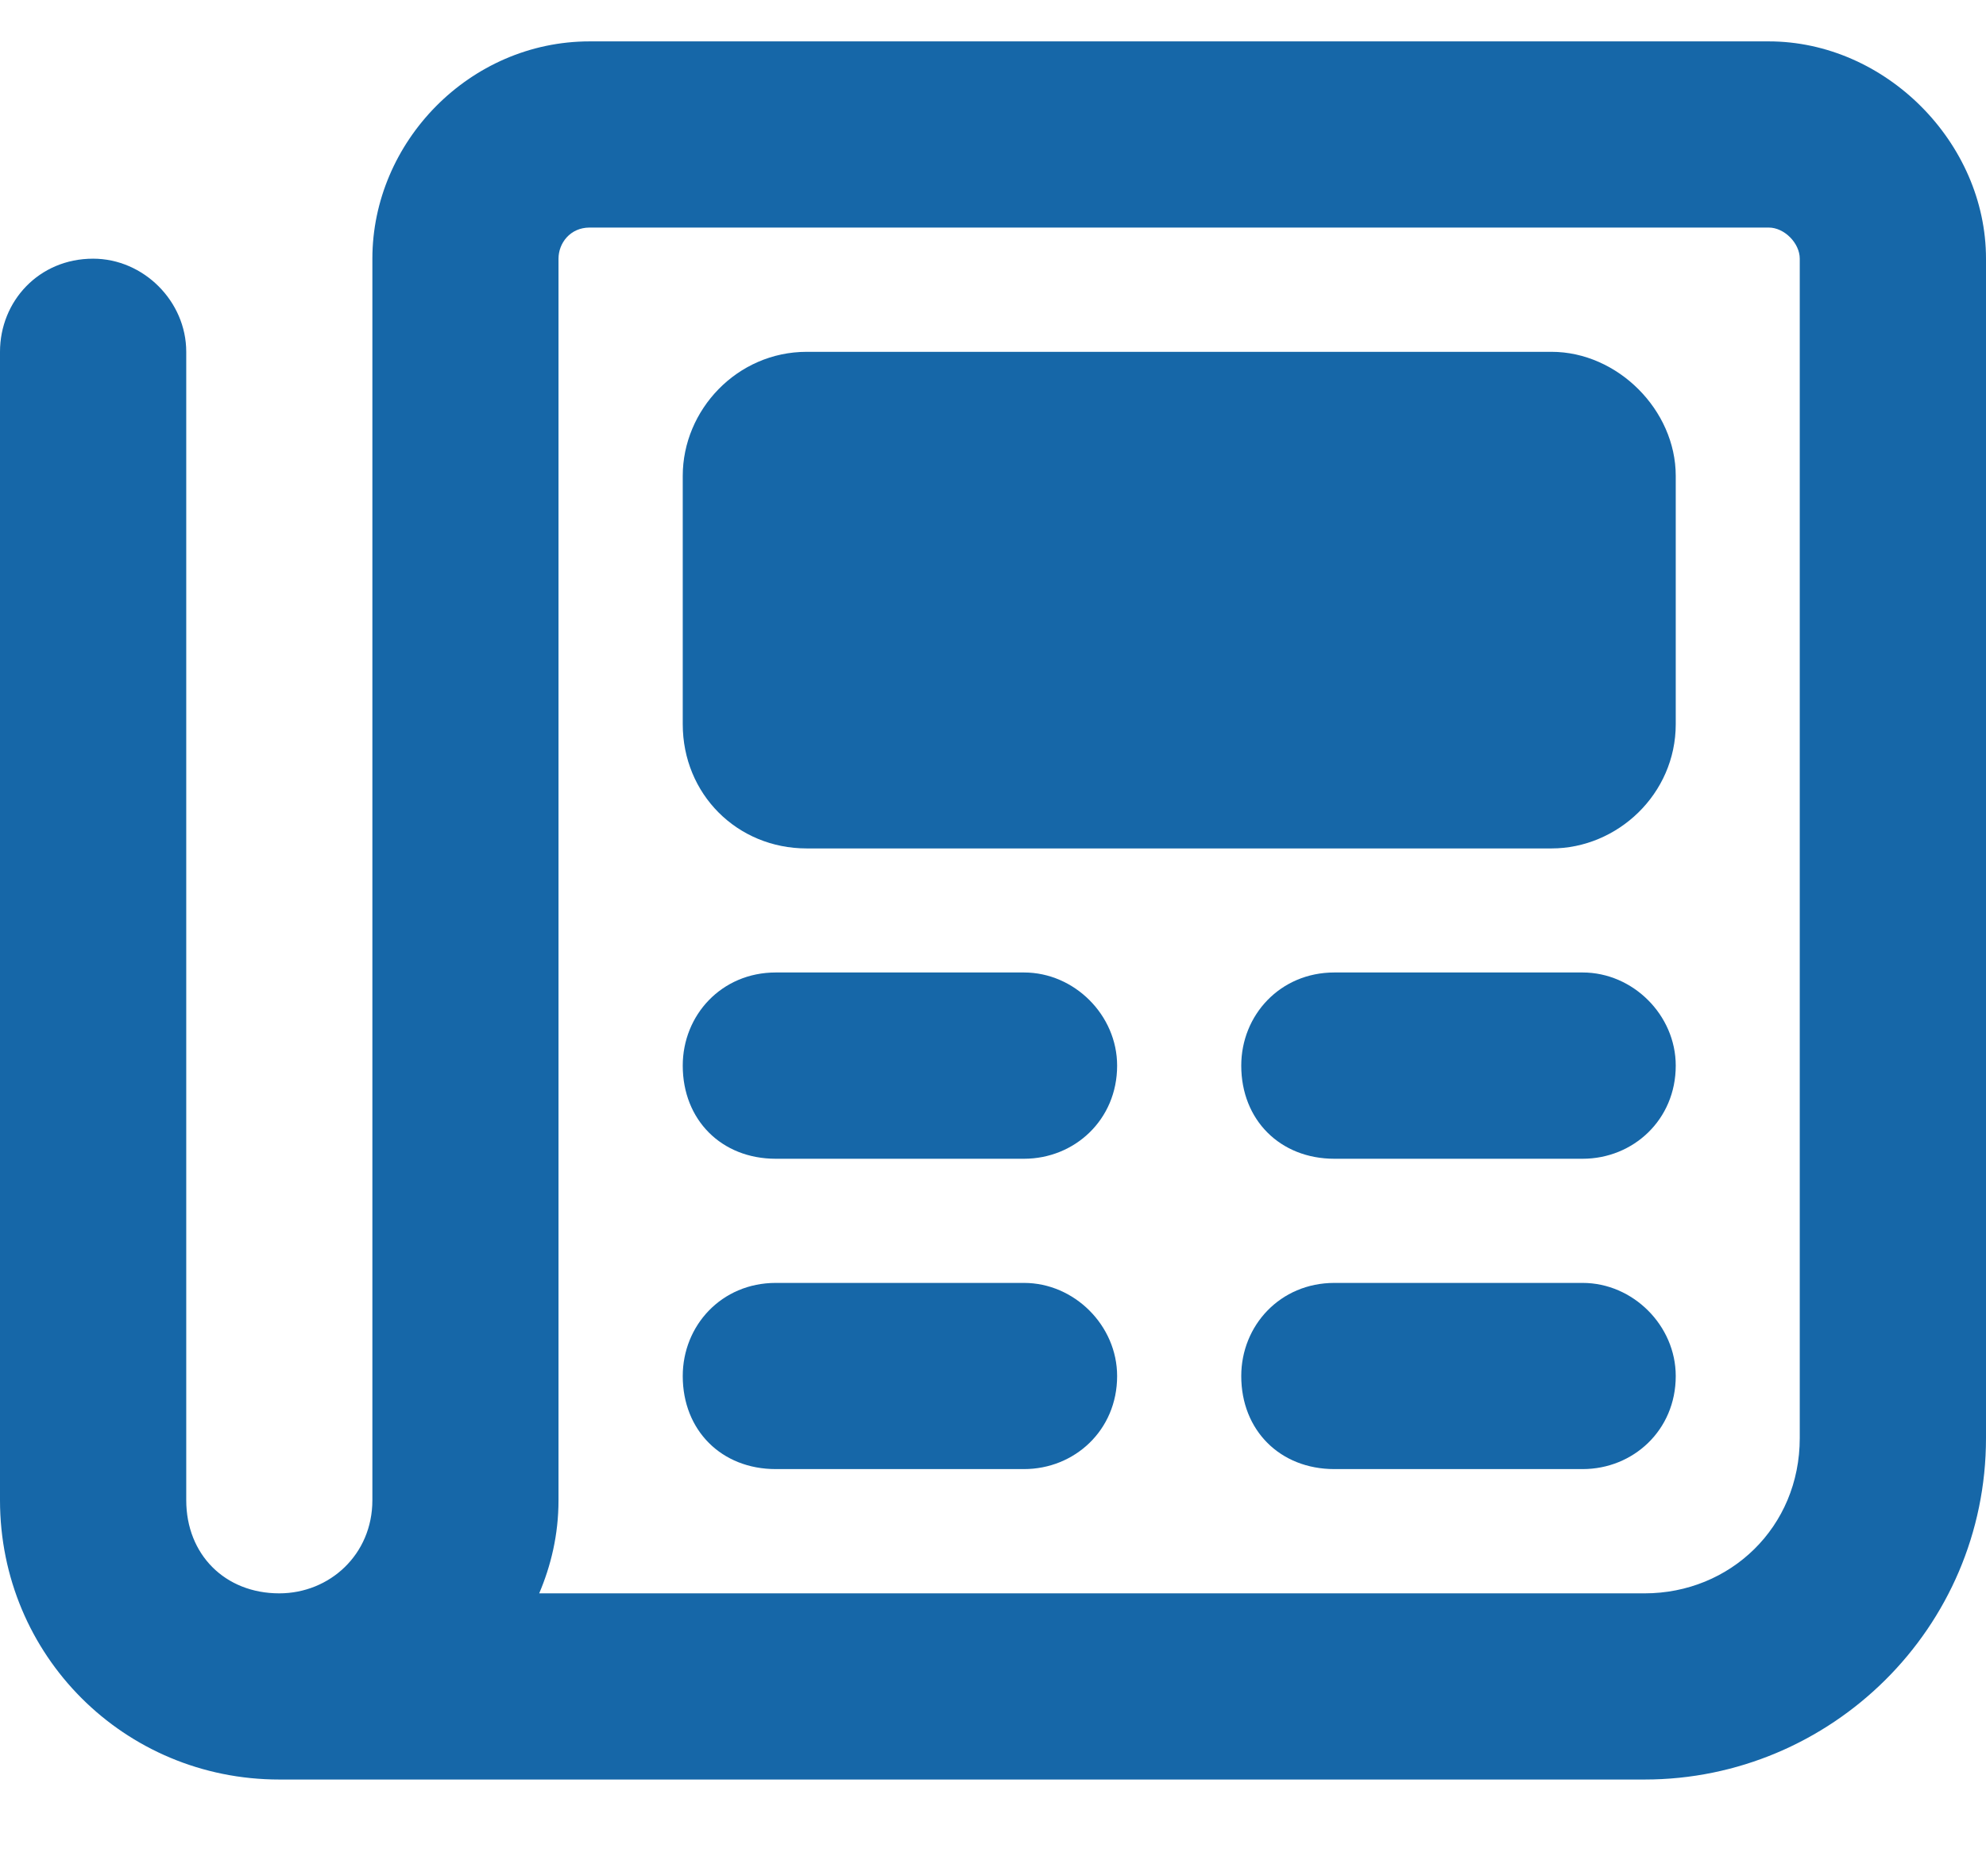 <svg width="18" height="17" viewBox="0 0 18 17" fill="none" xmlns="http://www.w3.org/2000/svg">
<path d="M16.031 0.375C17.086 0.375 18 1.289 18 2.344V13.031C18 14.754 16.594 16.125 14.906 16.125H2.531C1.125 16.125 0 15 0 13.594V3.188C0 2.73 0.352 2.344 0.844 2.344C1.301 2.344 1.688 2.73 1.688 3.188V13.594C1.688 14.086 2.039 14.438 2.531 14.438C2.988 14.438 3.375 14.086 3.375 13.594V2.344C3.375 1.289 4.254 0.375 5.344 0.375H16.031ZM16.312 13.031V2.344C16.312 2.203 16.172 2.062 16.031 2.062H5.344C5.168 2.062 5.062 2.203 5.062 2.344V13.594C5.062 13.91 4.992 14.191 4.887 14.438H14.906C15.68 14.438 16.312 13.84 16.312 13.031ZM9.281 8.812C9.738 8.812 10.125 9.199 10.125 9.656C10.125 10.148 9.738 10.5 9.281 10.5H7.031C6.539 10.5 6.188 10.148 6.188 9.656C6.188 9.199 6.539 8.812 7.031 8.812H9.281ZM14.344 8.812C14.801 8.812 15.188 9.199 15.188 9.656C15.188 10.148 14.801 10.5 14.344 10.5H12.094C11.602 10.5 11.25 10.148 11.25 9.656C11.25 9.199 11.602 8.812 12.094 8.812H14.344ZM9.281 11.625C9.738 11.625 10.125 12.012 10.125 12.469C10.125 12.961 9.738 13.312 9.281 13.312H7.031C6.539 13.312 6.188 12.961 6.188 12.469C6.188 12.012 6.539 11.625 7.031 11.625H9.281ZM14.344 11.625C14.801 11.625 15.188 12.012 15.188 12.469C15.188 12.961 14.801 13.312 14.344 13.312H12.094C11.602 13.312 11.25 12.961 11.25 12.469C11.25 12.012 11.602 11.625 12.094 11.625H14.344ZM14.062 3.188C14.66 3.188 15.188 3.715 15.188 4.312V6.562C15.188 7.195 14.66 7.688 14.062 7.688H7.312C6.68 7.688 6.188 7.195 6.188 6.562V4.312C6.188 3.715 6.68 3.188 7.312 3.188H14.062Z" fill="#1667A8"/>
</svg>
